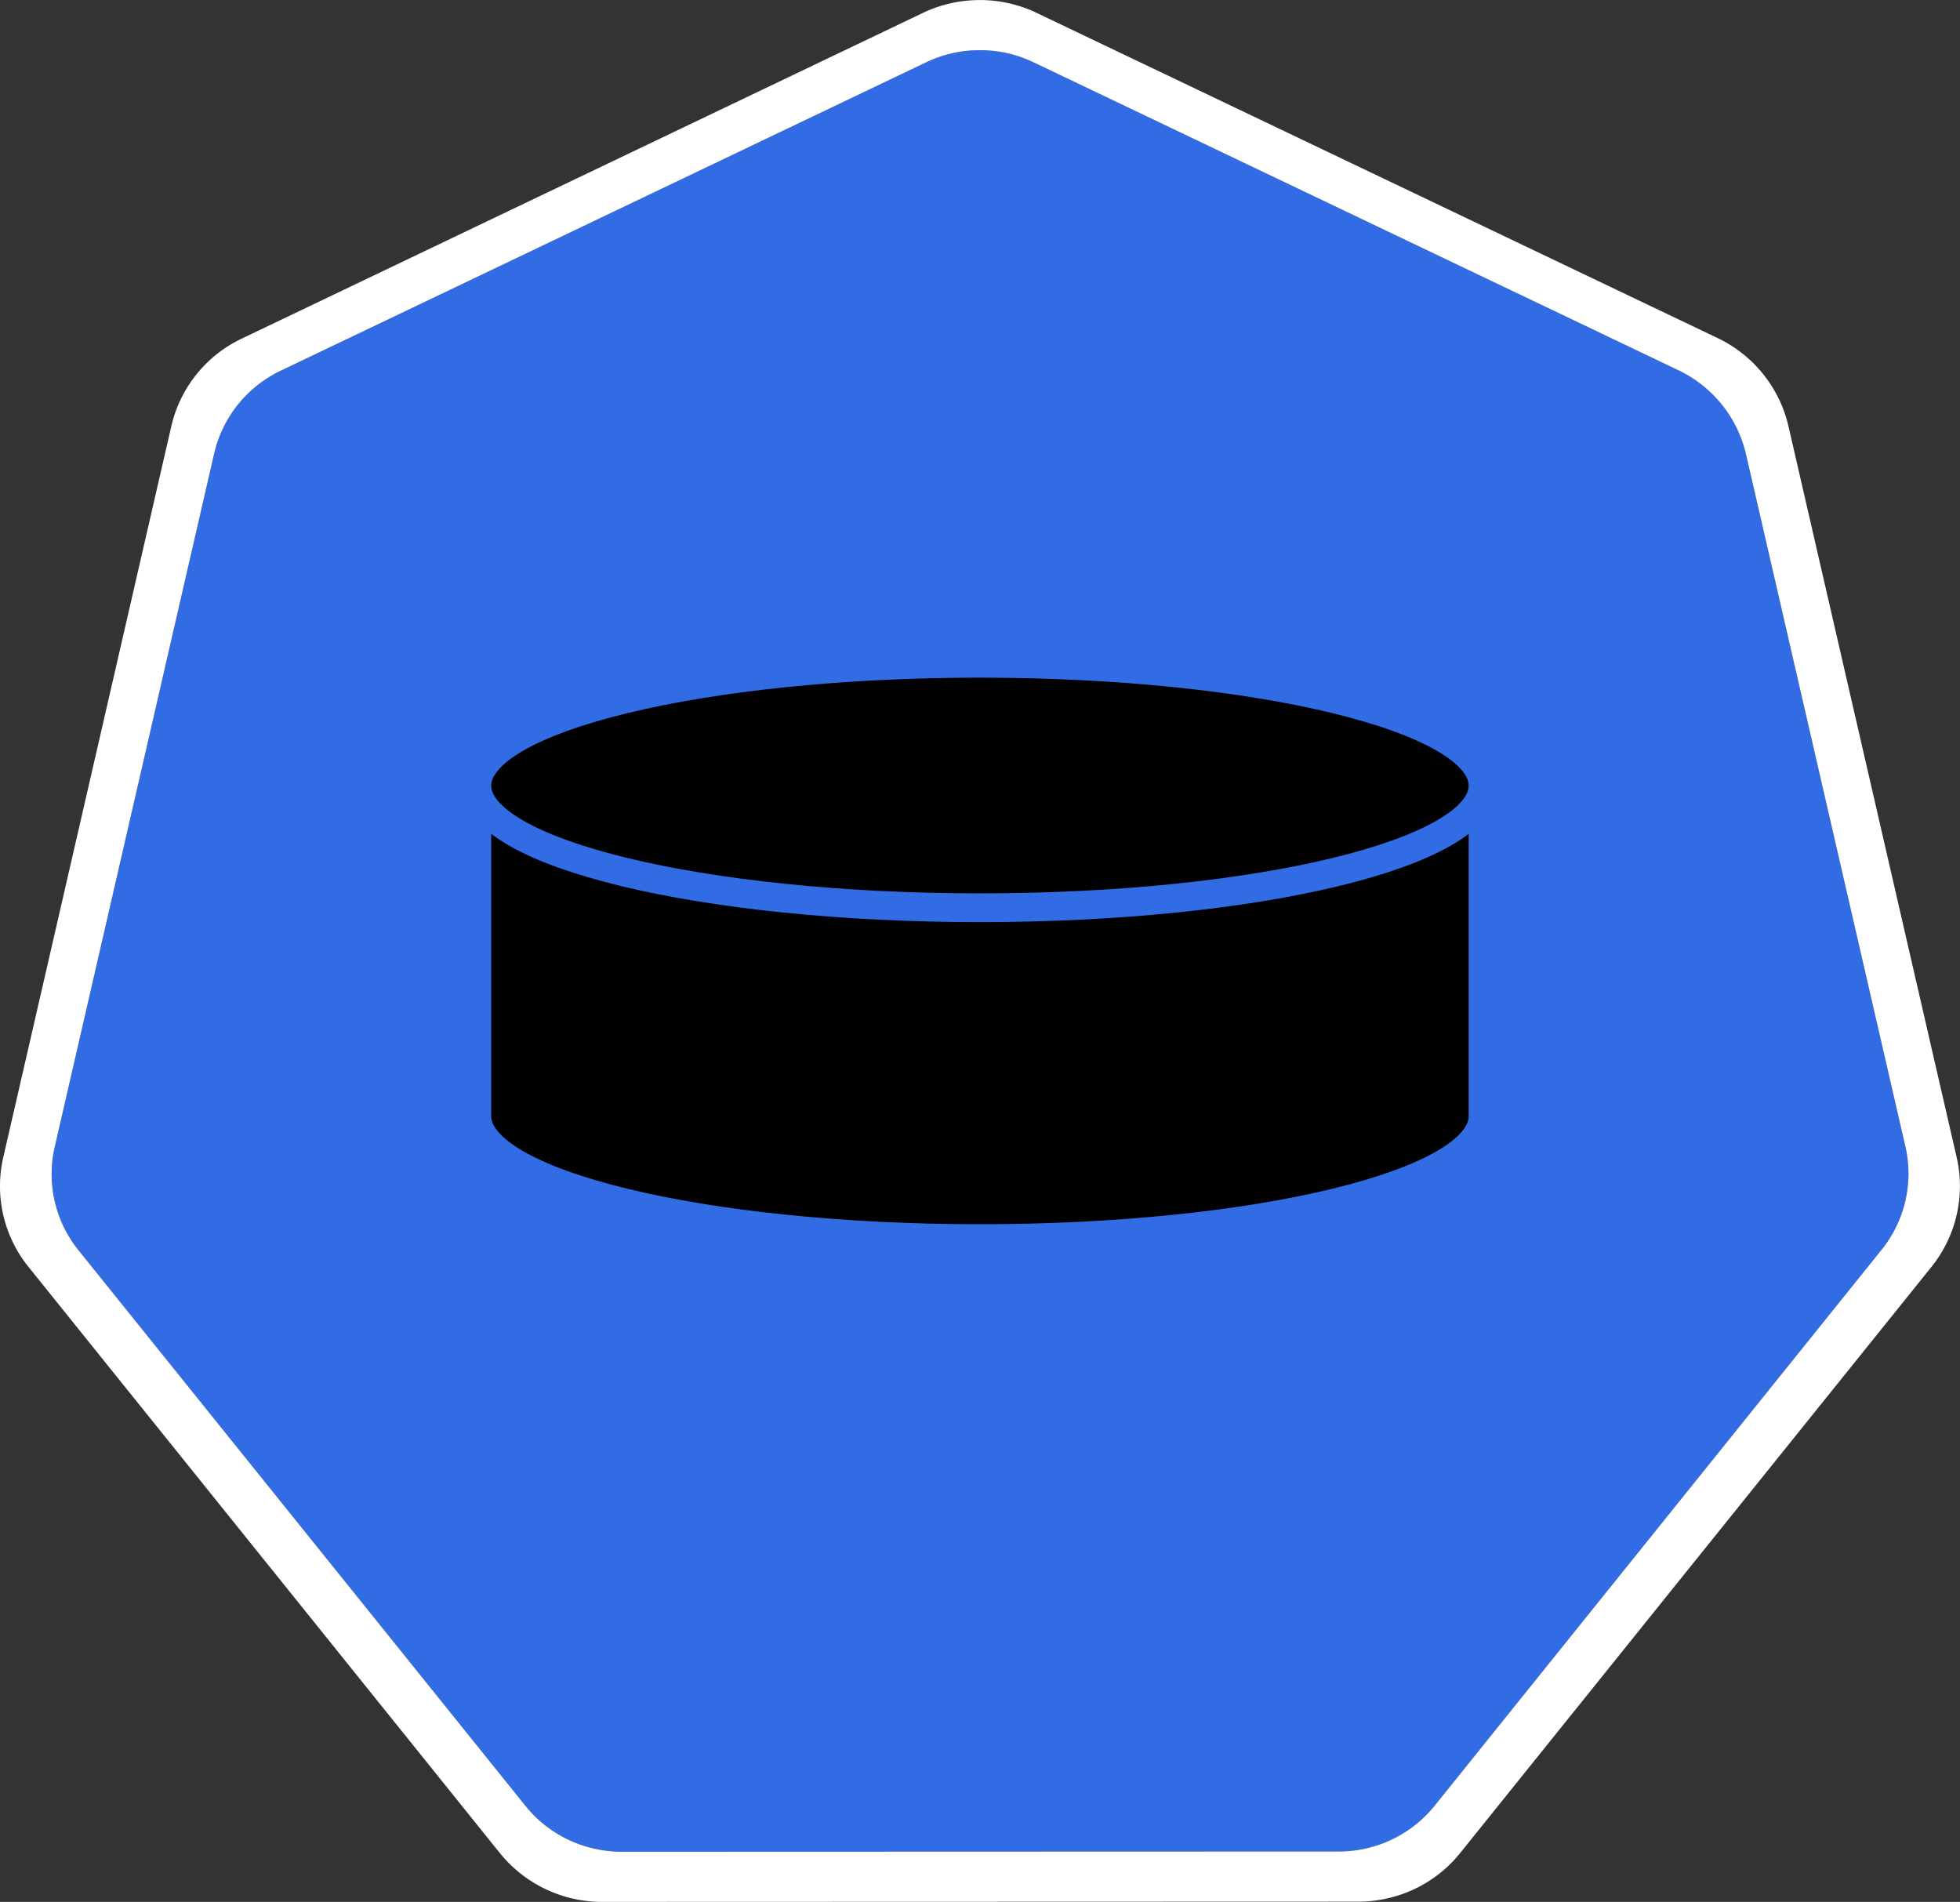 <svg role="img" viewBox="0 0 32.978 32" xmlns="http://www.w3.org/2000/svg"><rect x="0" y="0" width="32.978" height="32" fill="#333333" stroke="none"/><path d="M16.379.848a2.1 2.1 0 0 0-.793.199L4.723 6.238a2.06 2.06 0 0 0-1.121 1.399L.922 19.293c-.14.61.004 1.254.398 1.742l7.52 9.348c.394.488.992.773 1.62.773l12.056-.004c.632 0 1.23-.28 1.625-.773l7.515-9.348a2.04 2.04 0 0 0 .403-1.742L29.375 7.633a2.06 2.06 0 0 0-1.125-1.399L17.387 1.047a2.1 2.1 0 0 0-1.008-.2m0 0" fill="rgb(19.608%, 42.353%, 89.804%)"/><path d="M16.375.004a2.2 2.2 0 0 0-.84.21L4.07 5.696a2.17 2.17 0 0 0-1.187 1.473L.055 19.473a2.16 2.16 0 0 0 .297 1.668q.06.091.125.172l7.937 9.87a2.21 2.21 0 0 0 1.715.817l12.723-.004c.668 0 1.3-.3 1.714-.816l7.934-9.867c.414-.516.57-1.196.422-1.84L30.09 7.164a2.19 2.19 0 0 0-1.184-1.473L17.438.215a2.2 2.2 0 0 0-1.063-.211m.004.844c.348-.02.695.05 1.008.199L28.25 6.234c.566.274.98.786 1.125 1.399l2.684 11.656a2.04 2.04 0 0 1-.403 1.742l-7.515 9.348a2.07 2.07 0 0 1-1.625.773l-12.055.004c-.633 0-1.23-.285-1.621-.773l-7.52-9.348a2.04 2.04 0 0 1-.398-1.742l2.68-11.656a2.06 2.06 0 0 1 1.12-1.399l10.864-5.191c.246-.117.52-.188.793-.2m0 0" fill="rgb(100%, 100%, 100%)"/><path d="M8.023 13.219c0 1.136 3.79 2.054 8.465 2.054 4.676 0 8.465-.918 8.465-2.054v5.562c0 1.137-3.789 2.059-8.465 2.059-4.675 0-8.465-.922-8.465-2.059Zm0 0c0-1.137 3.79-2.059 8.465-2.059 4.676 0 8.465.922 8.465 2.059 0 1.136-3.789 2.054-8.465 2.054-4.675 0-8.465-.918-8.465-2.054m0 0" fill="rgb(100%, 100%, 100%)" fill-rule="evenodd"/><path d="M24.953 13.219c0 1.136-3.789 2.054-8.465 2.054-4.675 0-8.465-.918-8.465-2.054 0-1.137 3.79-2.059 8.465-2.059 4.676 0 8.465.922 8.465 2.059v5.562c0 1.137-3.789 2.059-8.465 2.059-4.675 0-8.465-.922-8.465-2.059V13.22" stroke="rgb(19.608%, 42.353%, 89.804%)" stroke-linejoin="round" stroke-miterlimit="10" stroke-width=".484"/></svg>